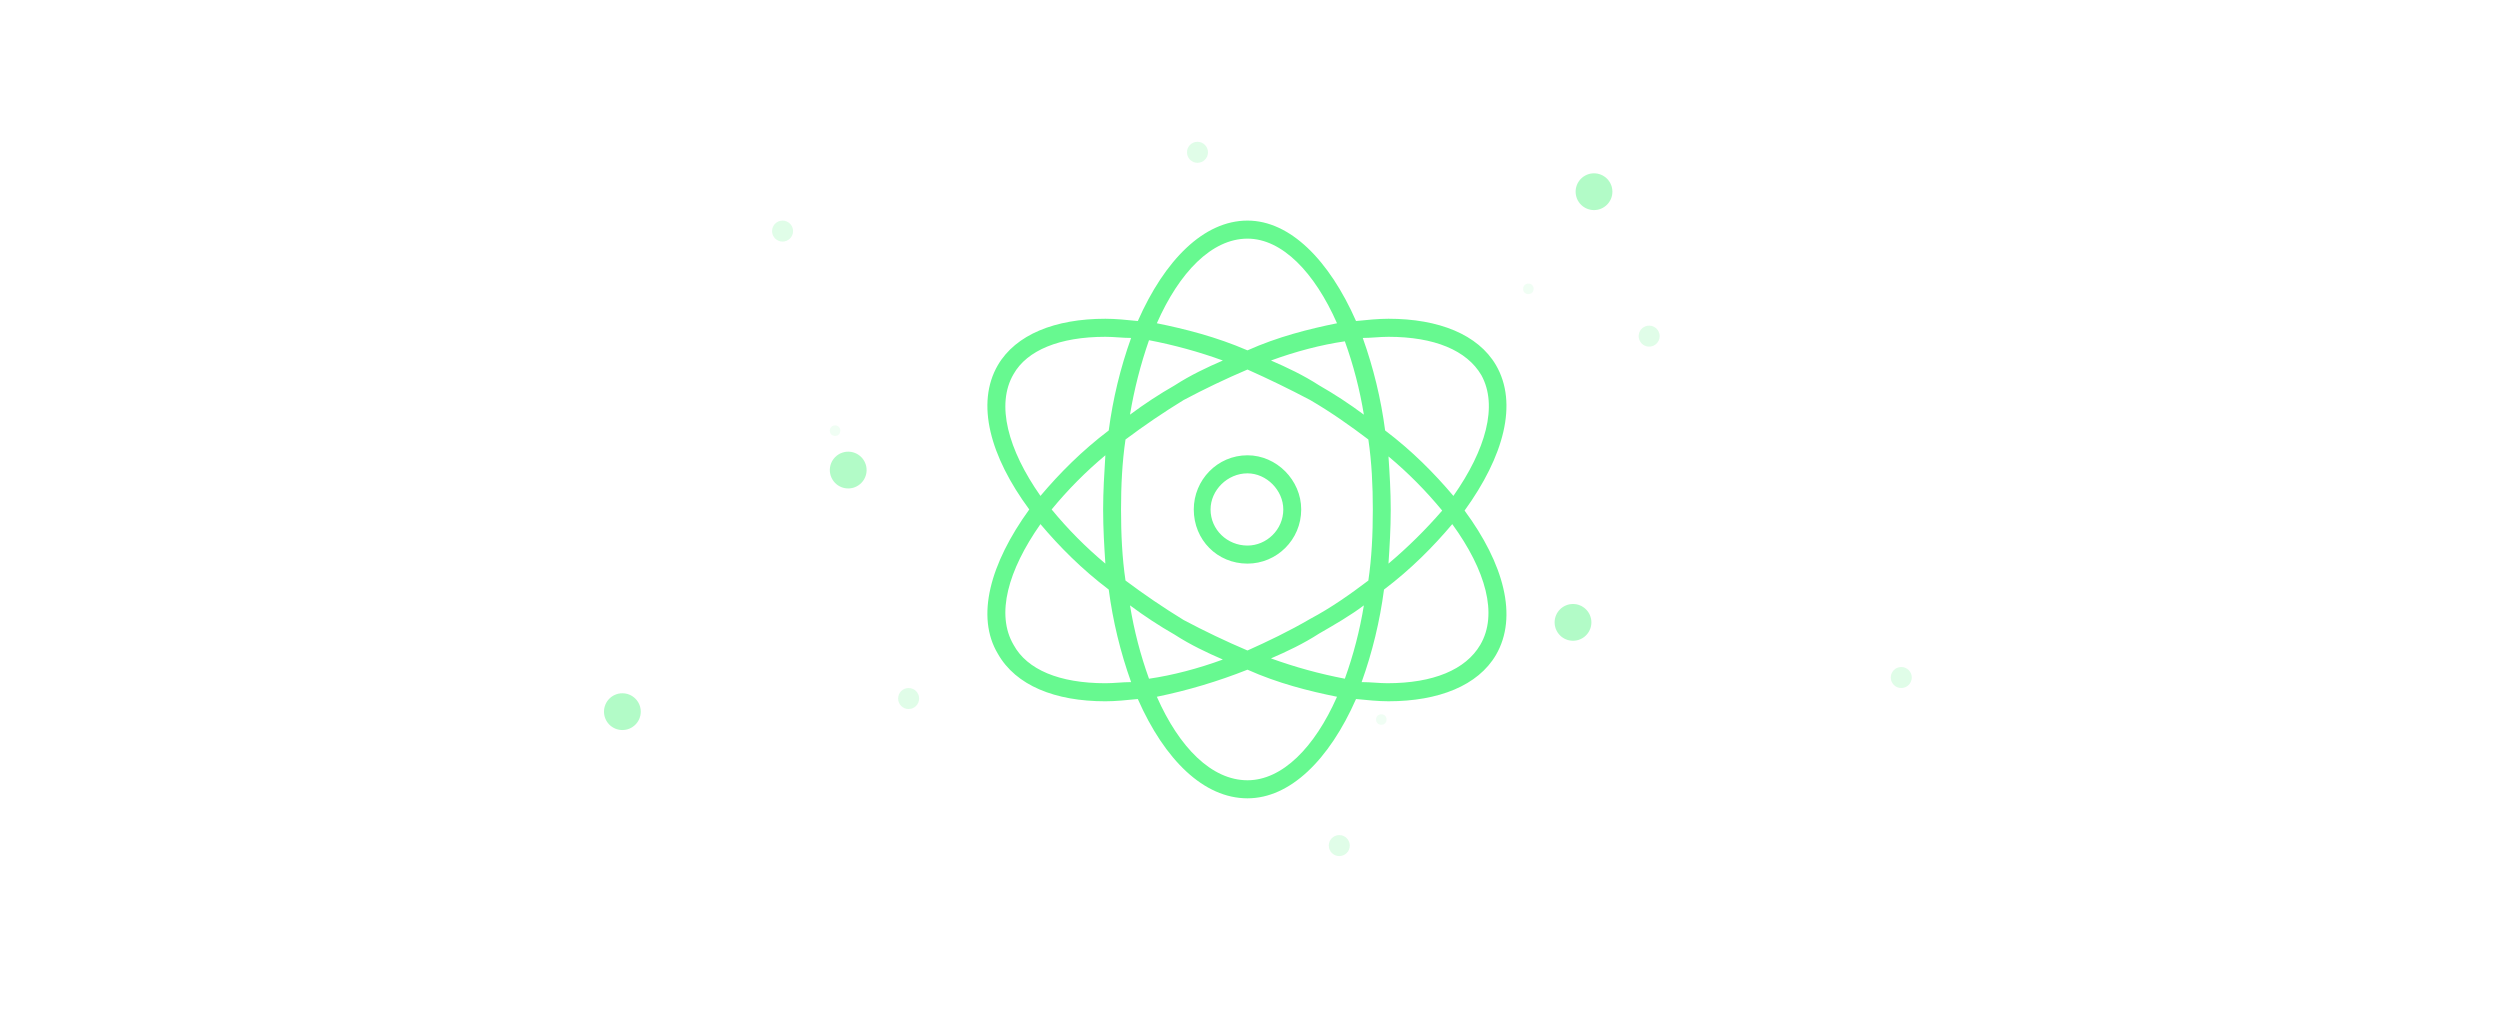 <svg width="476" height="195" viewBox="0 0 476 195" fill="none" xmlns="http://www.w3.org/2000/svg">
<g clip-path="url(#clip0_118_939)" filter="url(#filter0_d_118_939)">
<path d="M284.822 69.5C289.084 76.806 286.313 86.903 278.856 97.215C286.313 107.312 289.084 117.41 284.822 124.715C281.413 130.516 273.956 133.522 264.368 133.522C262.45 133.522 260.32 133.309 258.188 133.094C253.075 144.696 245.62 152 237.522 152C229.211 152 221.754 144.694 216.64 133.094C214.511 133.309 212.379 133.525 210.461 133.525C200.875 133.525 193.415 130.516 190.006 124.5C185.745 117.41 188.515 107.312 195.972 97C188.518 86.903 185.745 76.803 190.006 69.5C193.415 63.7 200.875 60.691 210.461 60.691C212.379 60.691 214.511 60.906 216.643 61.122C221.754 49.517 229.209 42 237.522 42C245.618 42 253.075 49.519 258.188 61.122C260.32 60.906 262.45 60.691 264.37 60.691C273.956 60.691 281.413 63.7 284.822 69.5ZM264.368 64.128C262.663 64.128 261.172 64.344 259.468 64.344C261.51 70.046 262.939 75.952 263.729 81.962C268.843 85.828 273.104 90.125 276.727 94.422C282.904 85.613 285.25 77.234 282.052 71.434C279.284 66.707 273.102 64.128 264.368 64.128ZM264.368 86.903C264.581 90.125 264.795 93.562 264.795 97C264.795 100.653 264.581 104.09 264.368 107.312C268.034 104.222 271.453 100.846 274.595 97.215C271.513 93.463 268.089 90.01 264.368 86.903ZM261.386 97C261.386 92.488 261.172 87.975 260.534 83.678C257.125 81.1 253.502 78.522 249.454 76.162C245.541 74.096 241.562 72.161 237.522 70.359C233.393 72.117 229.341 74.052 225.377 76.16C221.57 78.491 217.873 81 214.297 83.678C213.659 87.975 213.445 92.488 213.445 97C213.445 101.728 213.659 106.238 214.297 110.535C217.873 113.214 221.57 115.724 225.377 118.056C229.341 120.163 233.393 122.097 237.522 123.854C241.356 122.135 245.404 120.203 249.454 117.84C253.5 115.691 257.125 113.113 260.534 110.535C261.17 106.238 261.386 101.728 261.386 97ZM259.681 78.953C258.907 74.195 257.694 69.519 256.059 64.988C251.584 65.632 246.684 66.922 241.995 68.641C244.979 69.931 248.177 71.434 251.159 73.368C254.109 75.054 256.955 76.919 259.681 78.953ZM237.522 45.438C230.704 45.438 224.522 51.884 220.263 61.55C225.59 62.625 231.556 64.128 237.522 66.707C243.272 64.128 249.24 62.625 254.568 61.55C250.306 51.882 244.127 45.438 237.522 45.438ZM218.772 64.775C217.164 69.387 215.952 74.131 215.15 78.953C217.876 76.919 220.722 75.053 223.672 73.366C226.654 71.434 229.852 69.928 232.834 68.641C228.255 66.98 223.553 65.689 218.772 64.775ZM192.99 71.219C189.581 77.019 191.925 85.613 198.104 94.422C201.727 90.125 205.988 85.828 211.102 81.96C211.892 75.951 213.321 70.045 215.363 64.344C213.659 64.344 212.165 64.128 210.461 64.128C201.727 64.128 195.547 66.707 192.99 71.219ZM210.461 107.312C210.25 104.09 210.036 100.653 210.036 97C210.036 93.562 210.25 90.125 210.461 86.688C206.74 89.795 203.315 93.248 200.234 97C203.315 100.752 206.74 104.205 210.461 107.312ZM210.461 130.087C212.165 130.087 213.659 129.872 215.363 129.872C213.321 124.17 211.892 118.263 211.102 112.253C205.988 108.387 201.727 104.09 198.102 99.793C191.925 108.6 189.579 116.981 192.988 122.781C195.547 127.509 201.727 130.087 210.461 130.087ZM215.15 115.26C215.923 120.019 217.136 124.696 218.772 129.228C223.245 128.581 228.147 127.294 232.834 125.575C229.852 124.285 226.654 122.781 223.672 120.847C220.722 119.161 217.876 117.294 215.15 115.26ZM237.522 148.562C244.127 148.562 250.306 142.331 254.568 132.663C249.24 131.59 243.272 130.087 237.522 127.507C231.929 129.728 226.154 131.453 220.263 132.663C224.525 142.334 230.704 148.562 237.522 148.562ZM256.059 129.225C257.694 124.695 258.907 120.02 259.681 115.262C257.125 117.194 254.14 118.913 251.159 120.632C248.175 122.566 244.977 124.069 241.995 125.359C246.575 127.02 251.277 128.311 256.059 129.225ZM281.84 122.781C285.25 116.981 282.904 108.6 276.513 99.793C272.89 104.09 268.629 108.387 263.515 112.253C262.725 118.263 261.297 124.17 259.254 129.872C260.959 129.872 262.663 130.085 264.154 130.085C272.89 130.085 279.07 127.509 281.84 122.781ZM237.522 86.688C243.061 86.688 247.75 91.415 247.75 97C247.75 102.8 243.061 107.312 237.522 107.312C231.768 107.312 227.295 102.8 227.295 97C227.295 91.413 231.768 86.688 237.522 86.688ZM237.522 103.875C241.143 103.875 244.34 100.866 244.34 97C244.34 93.347 241.143 90.125 237.522 90.125C233.686 90.125 230.49 93.347 230.49 97C230.49 100.868 233.686 103.875 237.522 103.875Z" fill="#67F990"/>
</g>
<circle cx="314" cy="64" r="2" fill="#67F990" fill-opacity="0.2"/>
<circle cx="228" cy="29" r="2" fill="#67F990" fill-opacity="0.2"/>
<circle cx="159" cy="82" r="1" transform="rotate(-90 159 82)" fill="#67F990" fill-opacity="0.1"/>
<circle cx="173" cy="133" r="2" fill="#67F990" fill-opacity="0.2"/>
<circle cx="263" cy="137" r="1" transform="rotate(-90 263 137)" fill="#67F990" fill-opacity="0.1"/>
<circle cx="255" cy="161" r="2" fill="#67F990" fill-opacity="0.2"/>
<circle cx="291" cy="55" r="1" transform="rotate(-90 291 55)" fill="#67F990" fill-opacity="0.1"/>
<circle cx="149" cy="44" r="2" fill="#67F990" fill-opacity="0.2"/>
<circle cx="362" cy="129" r="2" fill="#67F990" fill-opacity="0.2"/>
<circle cx="299.5" cy="118.5" r="3.5" fill="#67F990" fill-opacity="0.5"/>
<circle cx="161.5" cy="89.5" r="3.5" fill="#67F990" fill-opacity="0.5"/>
<circle cx="303.5" cy="36.5" r="3.5" fill="#67F990" fill-opacity="0.5"/>
<circle cx="118.5" cy="135.5" r="3.5" fill="#67F990" fill-opacity="0.5"/>
<defs>
<filter id="filter0_d_118_939" x="158" y="12" width="160" height="170" filterUnits="userSpaceOnUse" color-interpolation-filters="sRGB">
<feFlood flood-opacity="0" result="BackgroundImageFix"/>
<feColorMatrix in="SourceAlpha" type="matrix" values="0 0 0 0 0 0 0 0 0 0 0 0 0 0 0 0 0 0 127 0" result="hardAlpha"/>
<feOffset/>
<feGaussianBlur stdDeviation="15"/>
<feColorMatrix type="matrix" values="0 0 0 0 0.404 0 0 0 0 0.976 0 0 0 0 0.565 0 0 0 0.3 0"/>
<feBlend mode="normal" in2="BackgroundImageFix" result="effect1_dropShadow_118_939"/>
<feBlend mode="normal" in="SourceGraphic" in2="effect1_dropShadow_118_939" result="shape"/>
</filter>
<clipPath id="clip0_118_939">
<rect width="100" height="110" fill="white" transform="translate(188 42)"/>
</clipPath>
</defs>
</svg>
